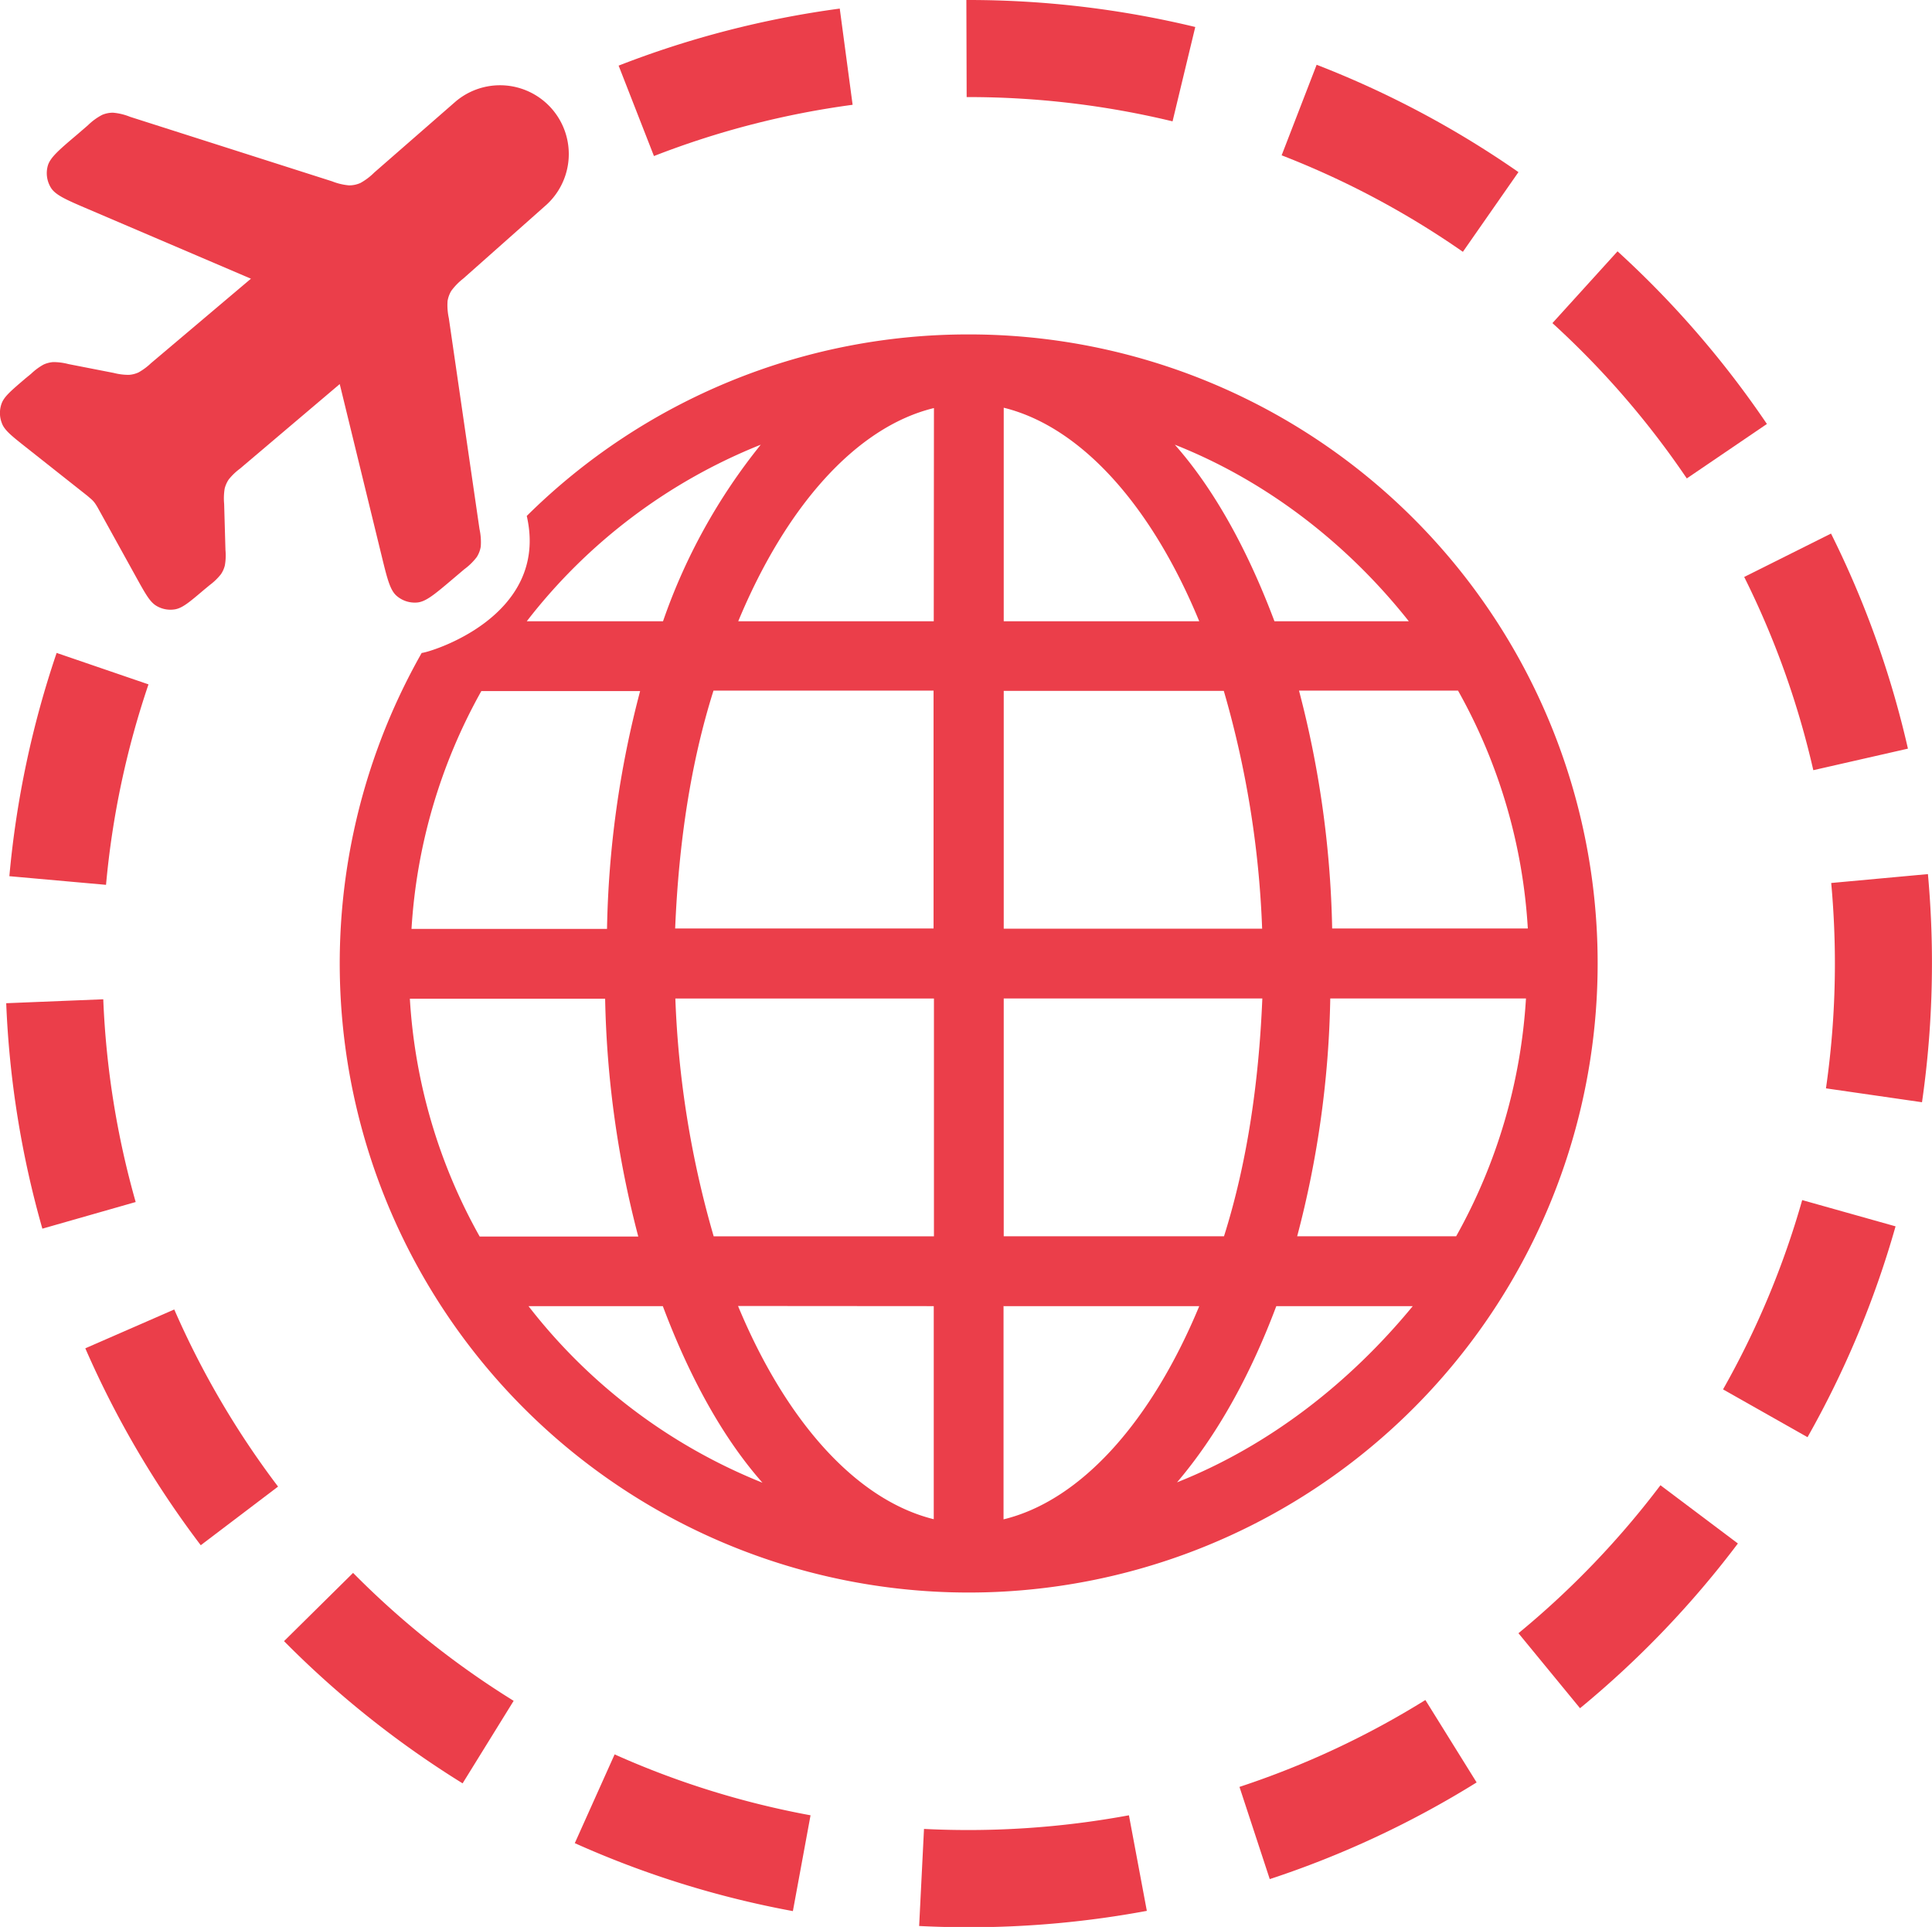 <svg id="Livello_1" data-name="Livello 1" xmlns="http://www.w3.org/2000/svg" viewBox="0 0 398.13 397"><defs><style>.cls-1{fill:#eb3e4a;}</style></defs><path class="cls-1" d="M243.73,374a182,182,0,0,1-42.23,2.81l-1,20c3.39.17,6.84.26,10.24.26a200.64,200.64,0,0,0,36.68-3.38Zm-106-12.51-8.19,18.25a197.09,197.09,0,0,0,44.94,14L178.12,374A177.32,177.32,0,0,1,137.74,361.45Zm167.09-11.24a178.2,178.2,0,0,1-38.31,17.9l6.24,19a197.75,197.75,0,0,0,42.63-19.92Zm-221-26.16L69.62,338.12a199.46,199.46,0,0,0,36.8,29.3l10.52-17A179.28,179.28,0,0,1,83.84,324.05ZM353.26,306A180.17,180.17,0,0,1,324,336.49l12.69,15.45A199.28,199.28,0,0,0,369.22,318ZM47,269.79l-18.33,8a198.14,198.14,0,0,0,23.79,40.57l15.93-12.08A178.84,178.84,0,0,1,47,269.79Zm335.47-22.54a177.42,177.42,0,0,1-16.31,39l17.41,9.85a197.45,197.45,0,0,0,18.14-43.44ZM32.37,205.88l-20,.81a198.23,198.23,0,0,0,7.45,46.45l19.23-5.49A178.79,178.79,0,0,1,32.37,205.88Zm376-25.79-19.92,1.83c.5,5.47.76,11.05.76,16.58a180.81,180.81,0,0,1-1.84,25.73l19.79,2.86a200.35,200.35,0,0,0,2.05-28.59C409.22,192.35,408.93,186.16,408.38,180.09ZM22.76,134.52a198.26,198.26,0,0,0-9.74,46l19.92,1.78A178.31,178.31,0,0,1,41.69,141Zm365.65-24.59-17.89,8.94a177.37,177.37,0,0,1,14.24,39.81l19.5-4.44A197.34,197.34,0,0,0,388.41,109.93Zm-44-58.14L331,66.57a179.24,179.24,0,0,1,27.69,32L375.2,87.35A199.41,199.41,0,0,0,344.43,51.79Zm-62-38.44L275.2,32a178.08,178.08,0,0,1,37.35,19.88L324,35.46A198.13,198.13,0,0,0,282.43,13.35ZM184.14,1.77a197.82,197.82,0,0,0-45.57,11.75l7.28,18.63a177.61,177.61,0,0,1,40.94-10.56ZM210.66,0h-.43l.06,20h.43a179.4,179.4,0,0,1,42,5l4.68-19.44A199.37,199.37,0,0,0,210.66,0Z" transform="translate(-11.09)"/><path class="cls-1" d="M210.72,68.9a129.22,129.22,0,0,0-91.08,37.4c4.79,20.89-20.38,28.22-21.65,28.22a129.61,129.61,0,1,0,242.33,64h0A129.53,129.53,0,0,0,210.86,68.9Zm74.89,122.39a207.89,207.89,0,0,0-6.83-49h32.77a113.58,113.58,0,0,1,14.38,49Zm39.94,14.42a114.32,114.32,0,0,1-14.39,49H278.4a205.32,205.32,0,0,0,6.82-49ZM273.72,128c-5.41-14.39-12.24-27-20.53-36.38,19,7.51,35.64,20.48,48.22,36.38Zm-55.79,63.34v-49h45.35a201.92,201.92,0,0,1,7.9,49Zm53.29,14.37c-.73,17.65-3.22,34.19-7.9,49H217.93v-49ZM217.93,128V84c16.19,4,30.62,20.54,40.29,44Zm0,141.1h40.29c-9.71,23.41-24.14,40-40.33,43.93v-44Zm35.65,36.38c8.28-9.71,15.11-22,20.52-36.38h28.12c-13,15.8-29.58,28.77-48.64,36.33Zm-95.42-50.76a201.92,201.92,0,0,1-7.9-49h53.29v49Zm45.35,14.38V313c-16.19-4-30.62-20.52-40.33-43.93Zm-53.29-77.81c.73-17.65,3.22-34.19,7.9-49h45.35v49ZM147.72,128H119.64a114.68,114.68,0,0,1,48.22-36.38A120.69,120.69,0,0,0,147.72,128ZM143,142.38a205.32,205.32,0,0,0-6.82,49H95.89a114.32,114.32,0,0,1,14.39-49Zm-7.21,63.38a207.89,207.89,0,0,0,6.83,49H109.94a113.73,113.73,0,0,1-14.39-49Zm11.89,63.34c5.41,14.39,12.24,27,20.53,36.38A115.19,115.19,0,0,1,120,269.1ZM203.51,128H163.22c9.71-23.41,24.14-40,40.33-43.93Z" transform="translate(-11.09)"/><path class="cls-1" d="M105,20.9a14.17,14.17,0,0,1,18.74,21.25L106.55,57.4a12.77,12.77,0,0,0-2.46,2.52,5.89,5.89,0,0,0-.77,2.11,12.6,12.6,0,0,0,.26,3.52L109.9,109a12.52,12.52,0,0,1,.26,3.61,5.69,5.69,0,0,1-.81,2.14,12.38,12.38,0,0,1-2.58,2.53l-2.29,1.94c-3.73,3.16-5.59,4.74-7.39,4.91a5.7,5.7,0,0,1-4.29-1.39c-1.35-1.19-1.93-3.57-3.09-8.32L81.1,79.13,60.5,96.59a12.18,12.18,0,0,0-2.28,2.2,6.1,6.1,0,0,0-.83,1.86,12.46,12.46,0,0,0-.11,3.17l.27,9.49a12,12,0,0,1-.12,3.16,5.47,5.47,0,0,1-.83,1.86,12.18,12.18,0,0,1-2.28,2.2l-1.21,1c-2.91,2.47-4.37,3.71-5.9,4a5.64,5.64,0,0,1-3.89-.71c-1.33-.79-2.26-2.46-4.11-5.8L31.4,104.9a12.31,12.31,0,0,0-.7-1.16,4.82,4.82,0,0,0-.58-.69c-.24-.24-.51-.45-1-.88l-12.65-10c-3-2.37-4.49-3.56-5-5a5.71,5.71,0,0,1-.06-4c.51-1.46,2-2.7,4.88-5.17l1.22-1a12.29,12.29,0,0,1,2.54-1.88,5.8,5.8,0,0,1,2-.52,12.3,12.3,0,0,1,3.14.41l9.32,1.82a12.29,12.29,0,0,0,3.14.4,5.57,5.57,0,0,0,2-.51,12.77,12.77,0,0,0,2.55-1.89L62.8,57.42,29.29,43.1c-4.5-1.92-6.75-2.89-7.7-4.41a5.71,5.71,0,0,1-.67-4.47c.46-1.74,2.32-3.32,6.06-6.49l2.24-1.93a12.23,12.23,0,0,1,2.92-2.13,5.62,5.62,0,0,1,2.25-.45,12.1,12.1,0,0,1,3.51.85L79.53,37.36a12.42,12.42,0,0,0,3.45.83,5.65,5.65,0,0,0,2.4-.5,12.85,12.85,0,0,0,2.83-2.14Z" transform="translate(-11.09)"/></svg>